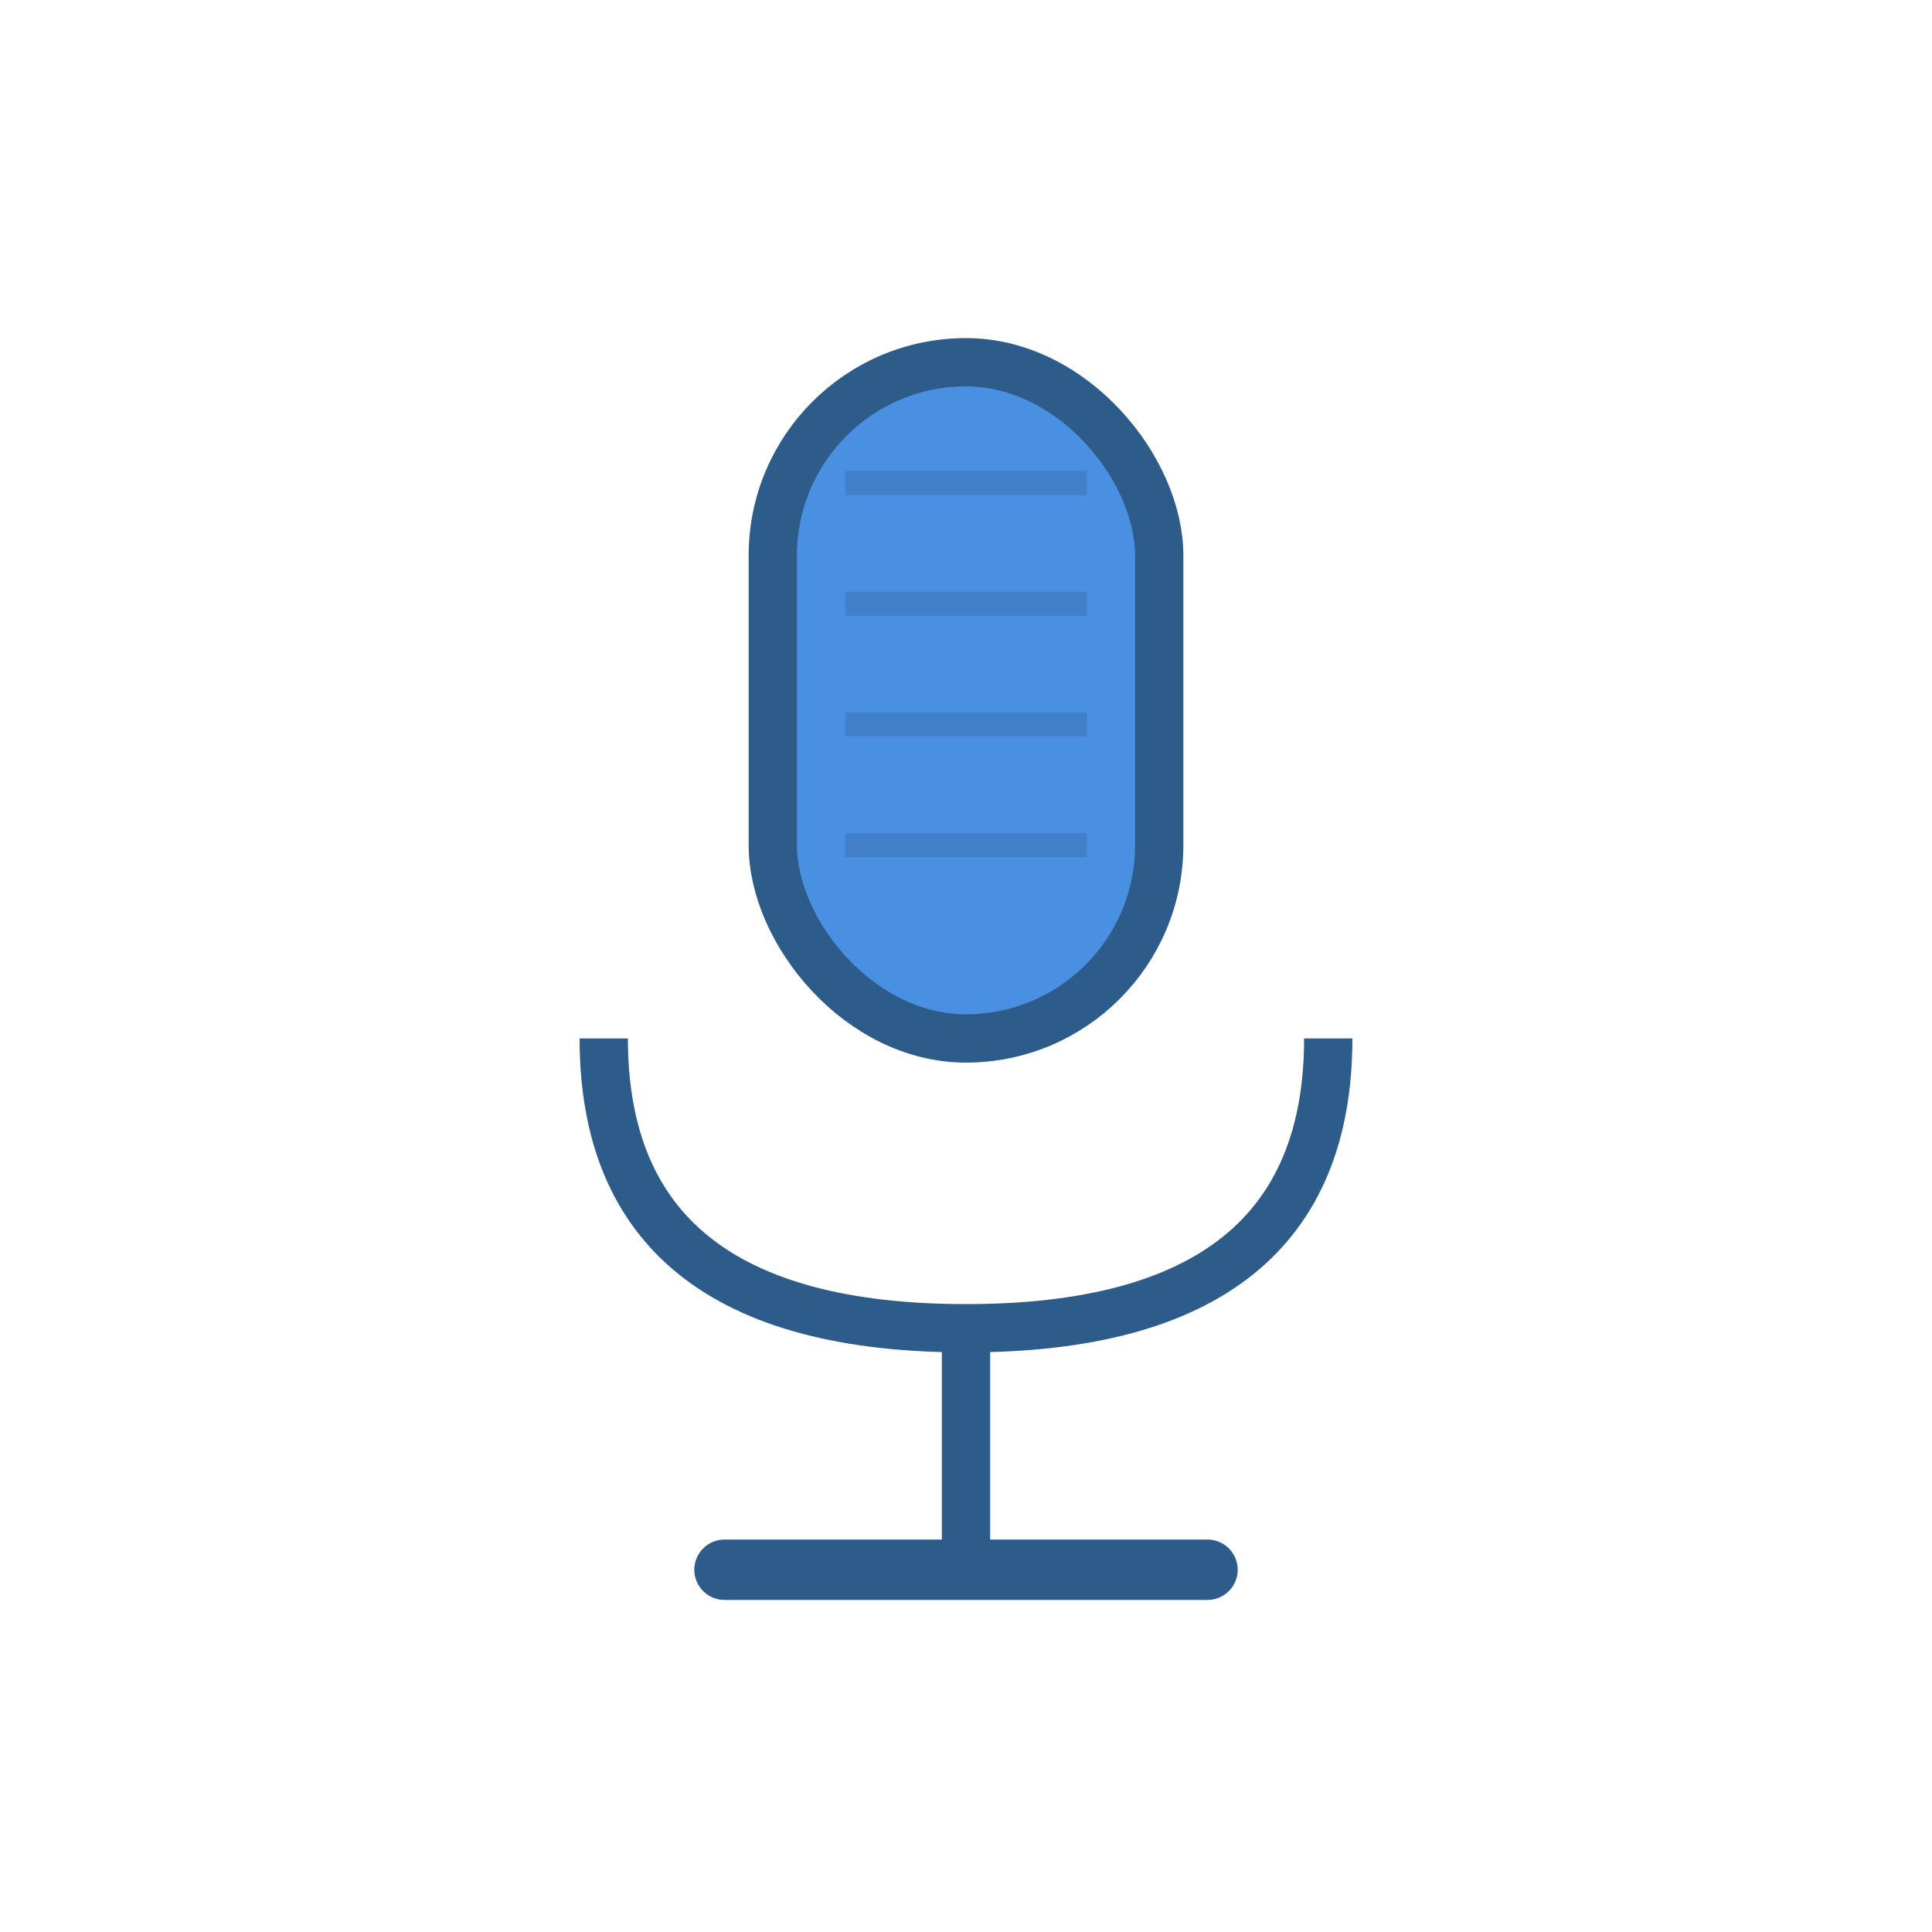 <svg width="80" height="80" viewBox="0 0 80 80" fill="none" xmlns="http://www.w3.org/2000/svg">
  <!-- 麦克风主体 -->
  <rect x="32" y="15" width="16" height="28" rx="8" fill="#4A90E2" stroke="#2E5C8A" stroke-width="2"/>
  
  <!-- 麦克风底座 -->
  <path d="M 25 43 Q 25 55 40 55 Q 55 55 55 43" stroke="#2E5C8A" stroke-width="2" fill="none"/>
  
  <!-- 麦克风支架 -->
  <line x1="40" y1="55" x2="40" y2="65" stroke="#2E5C8A" stroke-width="2"/>
  <line x1="30" y1="65" x2="50" y2="65" stroke="#2E5C8A" stroke-width="2.5" stroke-linecap="round"/>
  
  <!-- 麦克风网格 -->
  <line x1="35" y1="20" x2="45" y2="20" stroke="#2E5C8A" stroke-width="1" opacity="0.3"/>
  <line x1="35" y1="25" x2="45" y2="25" stroke="#2E5C8A" stroke-width="1" opacity="0.3"/>
  <line x1="35" y1="30" x2="45" y2="30" stroke="#2E5C8A" stroke-width="1" opacity="0.3"/>
  <line x1="35" y1="35" x2="45" y2="35" stroke="#2E5C8A" stroke-width="1" opacity="0.3"/>
</svg>

